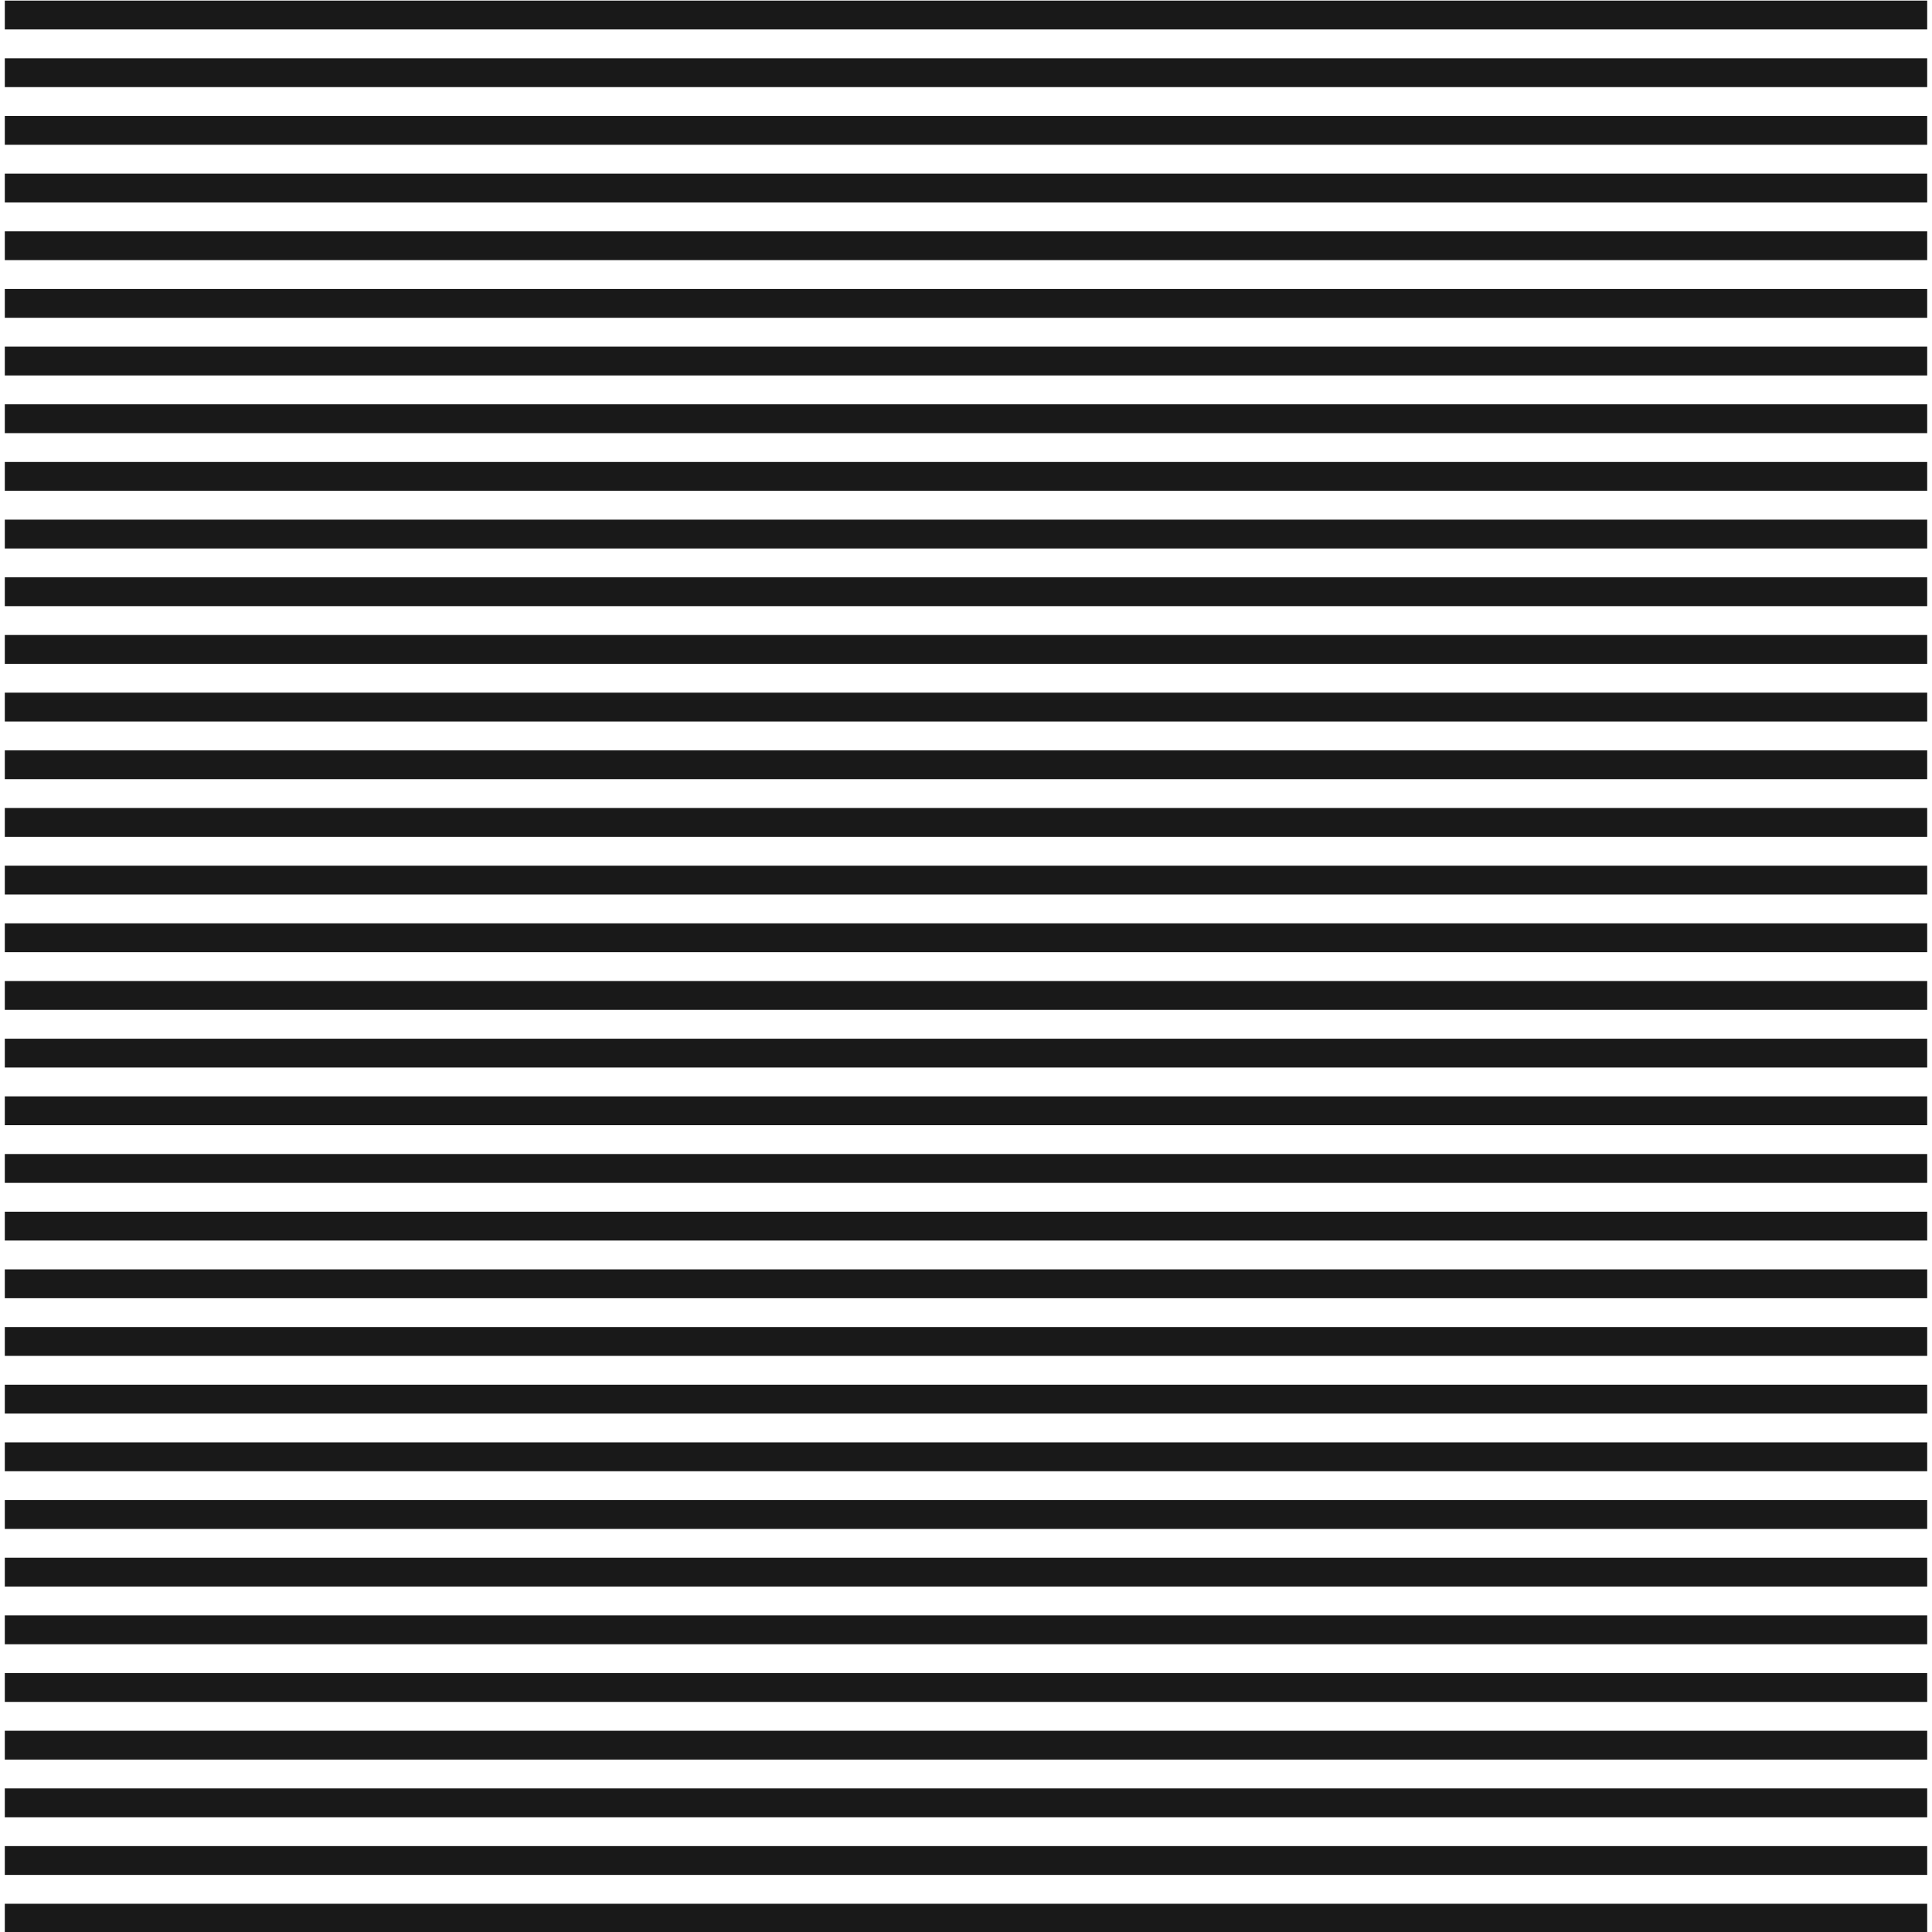 <?xml version="1.0" encoding="utf-8"?>
<!-- Generator: Adobe Illustrator 16.0.0, SVG Export Plug-In . SVG Version: 6.00 Build 0)  -->
<!DOCTYPE svg PUBLIC "-//W3C//DTD SVG 1.1//EN" "http://www.w3.org/Graphics/SVG/1.1/DTD/svg11.dtd">
<svg version="1.1" id="Layer_1" xmlns="http://www.w3.org/2000/svg" xmlns:xlink="http://www.w3.org/1999/xlink" x="0px" y="0px"
	 width="402px" height="402px" viewBox="0 0 402 402" enable-background="new 0 0 402 402" xml:space="preserve">
<rect x="1" y="396.125" opacity="0.9" width="400" height="6"/>
<rect x="1" y="384.125" opacity="0.9" width="400" height="6"/>
<rect x="1" y="372.125" opacity="0.9" width="400" height="6"/>
<rect x="1" y="360.125" opacity="0.9" width="400" height="6"/>
<rect x="1" y="348.125" opacity="0.9" width="400" height="6"/>
<rect x="1" y="336.125" opacity="0.9" width="400" height="6"/>
<rect x="1" y="324.125" opacity="0.9" width="400" height="6"/>
<rect x="1" y="312.125" opacity="0.9" width="400" height="6"/>
<rect x="1" y="300.125" opacity="0.9" width="400" height="6"/>
<rect x="1" y="288.125" opacity="0.9" width="400" height="6"/>
<rect x="1" y="276.125" opacity="0.9" width="400" height="6"/>
<rect x="1" y="264.125" opacity="0.9" width="400" height="6"/>
<rect x="1" y="252.125" opacity="0.9" width="400" height="6"/>
<rect x="1" y="240.125" opacity="0.9" width="400" height="6"/>
<rect x="1" y="228.125" opacity="0.9" width="400" height="6"/>
<rect x="1" y="216.125" opacity="0.9" width="400" height="6"/>
<rect x="1" y="204.125" opacity="0.9" width="400" height="6"/>
<rect x="1" y="192.125" opacity="0.9" width="400" height="6"/>
<rect x="1" y="180.125" opacity="0.9" width="400" height="6"/>
<rect x="1" y="168.125" opacity="0.9" width="400" height="6"/>
<rect x="1" y="156.125" opacity="0.9" width="400" height="6"/>
<rect x="1" y="144.125" opacity="0.9" width="400" height="6"/>
<rect x="1" y="132.125" opacity="0.9" width="400" height="6"/>
<rect x="1" y="120.125" opacity="0.9" width="400" height="6"/>
<rect x="1" y="108.125" opacity="0.9" width="400" height="6"/>
<rect x="1" y="96.125" opacity="0.9" width="400" height="6"/>
<rect x="1" y="84.125" opacity="0.9" width="400" height="6"/>
<rect x="1" y="72.125" opacity="0.9" width="400" height="6"/>
<rect x="1" y="60.125" opacity="0.9" width="400" height="6"/>
<rect x="1" y="48.125" opacity="0.9" width="400" height="6"/>
<rect x="1" y="36.125" opacity="0.9" width="400" height="6"/>
<rect x="1" y="24.125" opacity="0.9" width="400" height="6"/>
<rect x="1" y="12.125" opacity="0.9" width="400" height="6"/>
<rect x="1" y="0.125" opacity="0.9" width="400" height="6"/>
</svg>
